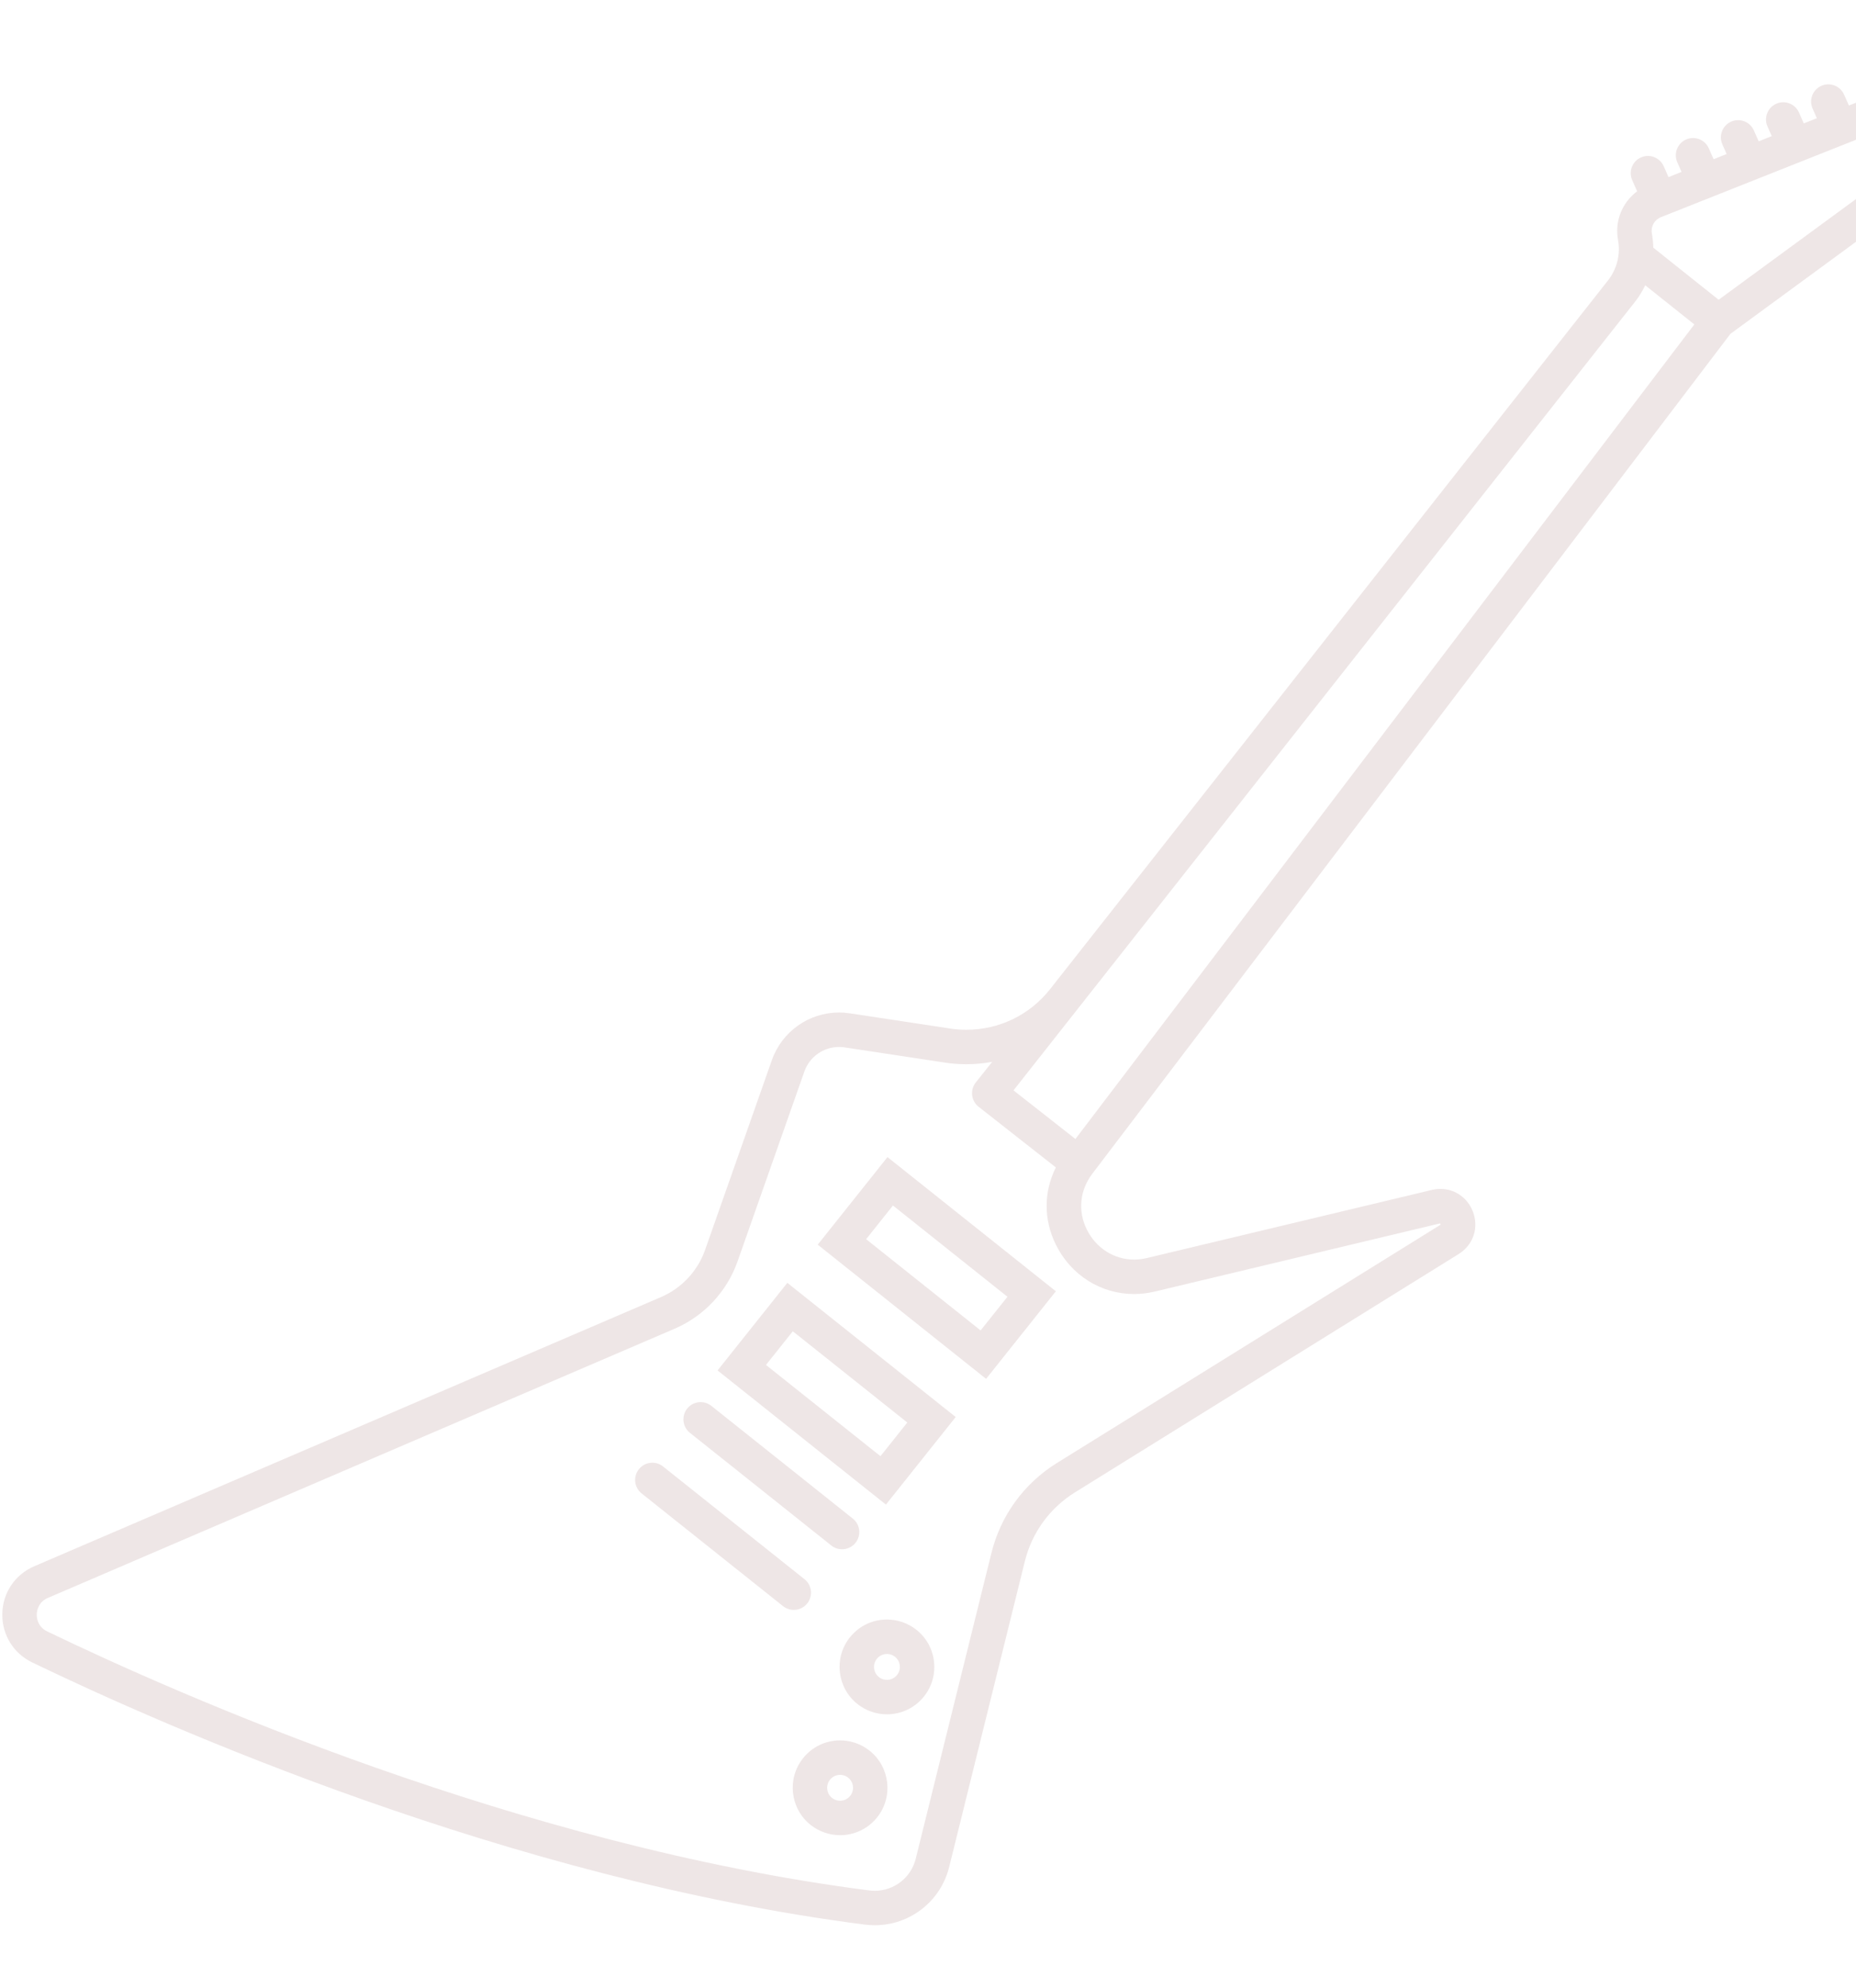 <svg width="141" height="151" viewBox="0 0 141 151" fill="none" xmlns="http://www.w3.org/2000/svg">
<g clip-path="url(#clip0)">
<path d="M150.104 9.442C149.847 8.245 148.943 7.343 147.745 7.089C147.002 6.932 146.239 6.851 145.478 6.851C144.987 6.851 144.499 6.886 144.017 6.95L143.523 5.829C143.232 5.168 142.459 4.868 141.798 5.159C141.137 5.451 140.837 6.223 141.129 6.884L141.453 7.62C141.452 7.62 141.45 7.621 141.449 7.621L140.46 8.014L140.095 7.187C139.803 6.525 139.031 6.227 138.37 6.518C137.709 6.81 137.409 7.582 137.701 8.243L138.026 8.979L137.033 9.373L136.669 8.548C136.378 7.886 135.606 7.587 134.945 7.878C134.284 8.169 133.984 8.941 134.275 9.603L134.599 10.339L133.606 10.733L133.241 9.906C132.95 9.245 132.176 8.945 131.516 9.237C130.855 9.529 130.555 10.301 130.847 10.962L131.172 11.699L130.181 12.092L129.818 11.265C129.527 10.604 128.755 10.303 128.094 10.594C127.433 10.885 127.132 11.657 127.422 12.318L127.747 13.057L126.756 13.451L126.391 12.624C126.099 11.963 125.327 11.664 124.666 11.955C124.005 12.247 123.705 13.019 123.998 13.68L124.373 14.531C123.248 15.363 122.656 16.787 122.921 18.213C123.123 19.302 122.847 20.424 122.162 21.294L79.777 75.121C78.23 77.083 75.912 78.208 73.414 78.208C73.009 78.208 72.6 78.177 72.199 78.116L64.553 76.958C64.284 76.917 64.011 76.896 63.74 76.896C61.45 76.896 59.4 78.349 58.64 80.51L53.564 94.931C53 96.534 51.781 97.838 50.219 98.508L2.605 118.952C1.142 119.58 0.211 120.959 0.176 122.551C0.142 124.145 1.012 125.565 2.448 126.258C12.478 131.094 38.719 142.715 65.709 146.169C65.956 146.2 66.206 146.216 66.454 146.216C69.138 146.216 71.463 144.397 72.109 141.791L77.855 118.583C78.398 116.39 79.754 114.527 81.672 113.336L110.809 95.244C111.85 94.597 112.307 93.422 111.973 92.25C111.639 91.08 110.617 90.294 109.43 90.294C109.214 90.294 108.994 90.32 108.777 90.372L87.148 95.54C86.811 95.62 86.474 95.661 86.145 95.661C84.635 95.661 83.262 94.786 82.564 93.377C81.872 91.981 82.027 90.4 82.98 89.146L131.46 25.355L148.921 12.556C149.908 11.832 150.362 10.639 150.104 9.442ZM86.145 98.277C86.679 98.277 87.221 98.212 87.756 98.084L109.386 92.917C109.409 92.911 109.458 93.003 109.429 93.021L80.292 111.112C77.791 112.666 76.024 115.095 75.316 117.954L69.569 141.162C69.214 142.597 67.933 143.6 66.454 143.6C66.318 143.6 66.179 143.591 66.042 143.573C39.432 140.168 13.499 128.681 3.585 123.901C2.831 123.537 2.788 122.82 2.793 122.609C2.797 122.398 2.872 121.685 3.638 121.356L51.252 100.912C53.484 99.954 55.226 98.091 56.032 95.8L61.107 81.38C61.5 80.264 62.558 79.514 63.74 79.514C63.88 79.514 64.021 79.525 64.161 79.546L71.807 80.704C72.337 80.785 72.878 80.825 73.413 80.825C74.08 80.825 74.736 80.762 75.377 80.644L74.129 82.21C73.912 82.483 73.812 82.831 73.853 83.177C73.893 83.524 74.07 83.839 74.344 84.055L80.213 88.663C79.287 90.508 79.271 92.627 80.22 94.541C81.363 96.846 83.634 98.277 86.145 98.277ZM81.701 86.504L76.996 82.81L124.217 22.913C124.523 22.525 124.779 22.105 124.986 21.666L128.718 24.639L81.701 86.504ZM147.374 10.446L130.566 22.766L125.6 18.809C125.594 18.452 125.559 18.092 125.493 17.735C125.395 17.213 125.683 16.691 126.178 16.495L142.414 10.053C143.931 9.451 145.606 9.31 147.203 9.649C147.449 9.701 147.524 9.886 147.547 9.991C147.569 10.097 147.577 10.297 147.374 10.446Z" fill="#EEE6E6"/>
<path d="M61.327 121.774C61.776 121.209 61.684 120.386 61.118 119.936L50.374 111.376C49.808 110.925 48.985 111.019 48.535 111.584C48.085 112.149 48.178 112.972 48.744 113.422L59.488 121.982C59.729 122.174 60.017 122.268 60.302 122.268C60.687 122.267 61.068 122.099 61.327 121.774Z" fill="#EEE6E6"/>
<path d="M52.412 108.818L63.157 117.378C63.397 117.57 63.685 117.663 63.971 117.663C64.356 117.663 64.737 117.494 64.995 117.17C65.445 116.605 65.352 115.782 64.787 115.332L54.043 106.772C53.477 106.321 52.654 106.415 52.204 106.98C51.754 107.544 51.847 108.367 52.412 108.818Z" fill="#EEE6E6"/>
<path d="M54.514 104.08L67.304 114.27L72.604 107.619L59.813 97.429L54.514 104.08ZM68.927 108.035L66.889 110.593L58.191 103.664L60.229 101.106L68.927 108.035Z" fill="#EEE6E6"/>
<path d="M62.123 94.529L74.913 104.72L80.213 98.069L67.422 87.878L62.123 94.529ZM76.536 98.485L74.498 101.043L65.8 94.113L67.838 91.555L76.536 98.485Z" fill="#EEE6E6"/>
<path d="M69.623 123.782C68.989 123.276 68.192 122.998 67.382 122.998C66.278 122.998 65.251 123.493 64.564 124.355C63.328 125.907 63.585 128.176 65.137 129.413C65.772 129.919 66.568 130.197 67.379 130.197C68.482 130.197 69.509 129.703 70.196 128.841C70.795 128.089 71.065 127.148 70.957 126.193C70.849 125.238 70.376 124.382 69.623 123.782ZM68.149 127.21C67.962 127.446 67.681 127.581 67.379 127.581C67.223 127.581 66.99 127.544 66.768 127.367C66.344 127.029 66.273 126.409 66.611 125.985C66.799 125.75 67.08 125.615 67.382 125.615C67.538 125.615 67.77 125.652 67.993 125.829C68.198 125.992 68.328 126.226 68.357 126.487C68.387 126.748 68.313 127.005 68.149 127.21Z" fill="#EEE6E6"/>
<path d="M66.064 132.962C65.43 132.456 64.633 132.178 63.823 132.178C62.719 132.178 61.692 132.672 61.006 133.534C59.769 135.087 60.026 137.356 61.578 138.593C62.213 139.099 63.009 139.377 63.82 139.377C64.923 139.377 65.95 138.883 66.637 138.021C67.874 136.469 67.617 134.199 66.064 132.962ZM64.59 136.39C64.403 136.626 64.122 136.761 63.82 136.761C63.664 136.761 63.431 136.724 63.209 136.547C63.004 136.383 62.874 136.149 62.845 135.888C62.815 135.627 62.889 135.371 63.053 135.165C63.24 134.93 63.521 134.795 63.823 134.795C63.979 134.795 64.212 134.832 64.434 135.009C64.64 135.172 64.769 135.406 64.798 135.667C64.828 135.928 64.754 136.185 64.59 136.39Z" fill="#EEE6E6"/>
</g>
<defs>
<clipPath id="clip0">
<rect width="150" height="150" fill="white" transform="translate(0.175 0.632)"/>
</clipPath>
</defs>
</svg>
